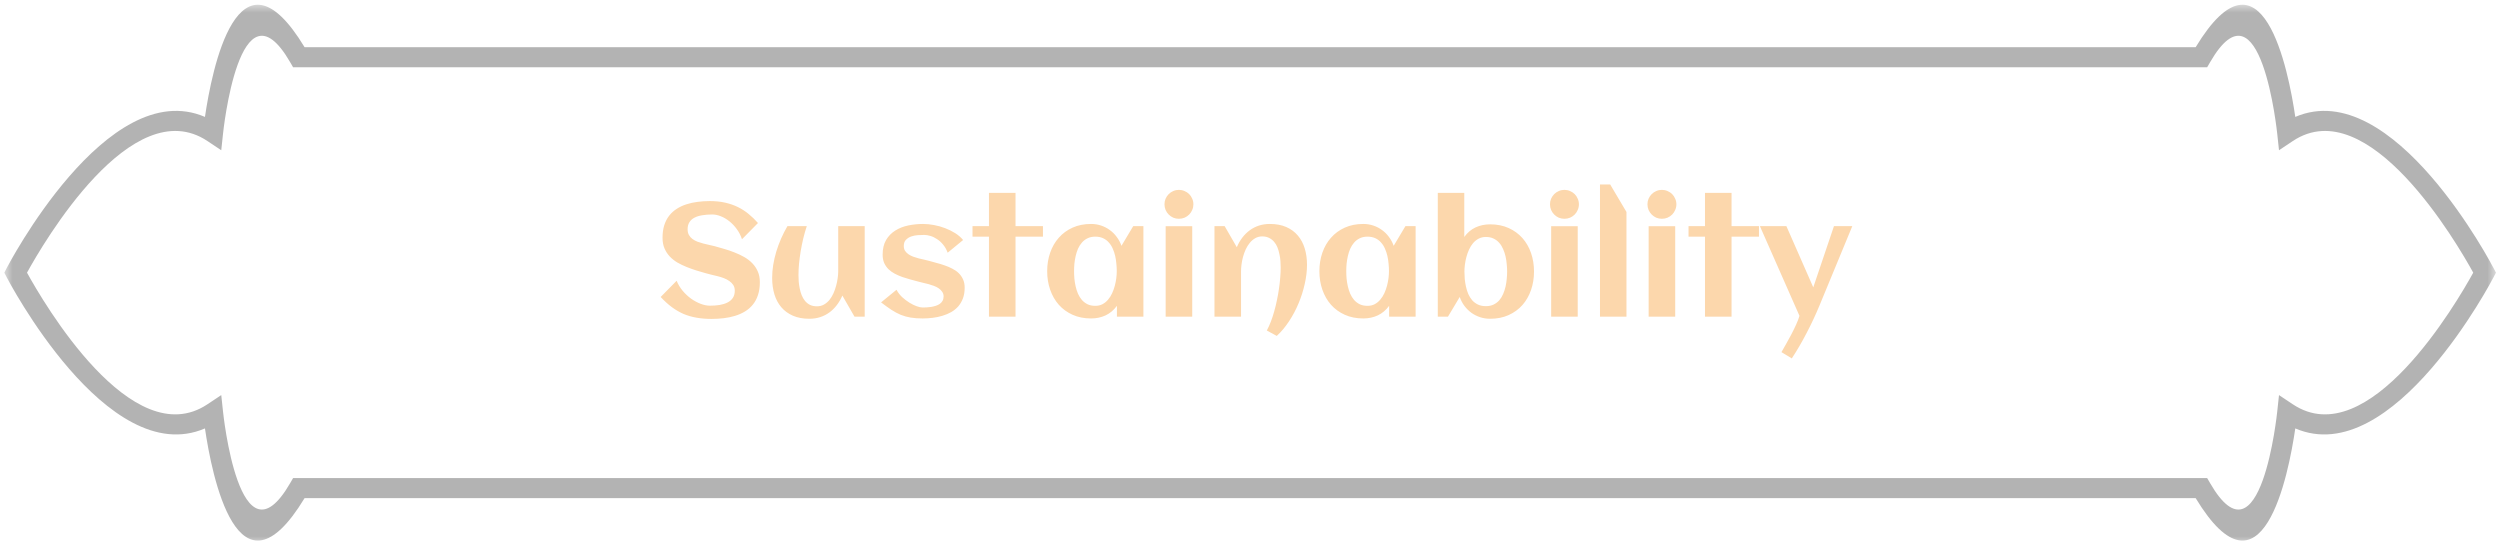 <svg width="296" height="65" viewBox="0 0 296 65" fill="none" xmlns="http://www.w3.org/2000/svg">
<mask id="mask0_35_8741" style="mask-type:luminance" maskUnits="userSpaceOnUse" x="0" y="0" width="296" height="65">
<path d="M0.507 0.491H295.507V64.418H0.507V0.491Z" fill="white"/>
</mask>
<g mask="url(#mask0_35_8741)">
<path d="M295.231 32.837C295.196 32.905 283.358 55.718 271.762 50.725C270.962 56.213 267.858 72.012 259.968 58.98H36.061C28.172 72.012 25.07 56.211 24.267 50.725C12.671 55.718 0.834 32.905 0.798 32.837L0.509 32.284L0.798 31.731C0.834 31.662 12.671 8.849 24.267 13.843C25.068 8.355 28.172 -7.444 36.061 5.587H259.968C267.858 -7.444 270.962 8.355 271.762 13.843C283.358 8.849 295.196 31.662 295.231 31.731L295.523 32.284L295.231 32.837ZM271.465 47.865C280.423 53.833 290.945 35.719 292.831 32.284C290.945 28.85 280.423 10.736 271.465 16.701L269.834 17.789L269.624 15.837C269.618 15.783 267.684 -3.032 261.671 7.372L261.326 7.967H34.704L34.359 7.372C28.346 -3.032 26.412 15.783 26.406 15.837L26.196 17.789L24.564 16.701C15.607 10.736 5.085 28.85 3.198 32.284C5.085 35.719 15.607 53.833 24.564 47.865L26.196 46.779L26.406 48.73C26.412 48.783 28.346 67.601 34.359 57.196L34.704 56.602C110.244 56.602 185.786 56.609 261.326 56.602L261.671 57.196C267.684 67.601 269.618 48.783 269.624 48.73L269.834 46.779L271.465 47.865Z" fill="#B3B3B3"/>
<path d="M89.966 33.409C89.966 33.984 89.892 34.492 89.744 34.931C89.602 35.37 89.397 35.75 89.132 36.072C88.872 36.393 88.562 36.662 88.204 36.879C87.845 37.095 87.452 37.269 87.025 37.398C86.605 37.528 86.156 37.621 85.68 37.677C85.21 37.732 84.731 37.76 84.242 37.76C83.599 37.76 83.005 37.711 82.461 37.612C81.917 37.519 81.403 37.371 80.921 37.166C80.445 36.956 79.984 36.687 79.539 36.359C79.1 36.032 78.66 35.633 78.221 35.163L80.114 33.242C80.287 33.669 80.525 34.065 80.828 34.43C81.131 34.788 81.462 35.098 81.821 35.357C82.186 35.617 82.563 35.821 82.953 35.97C83.342 36.118 83.71 36.192 84.057 36.192C84.465 36.192 84.848 36.165 85.207 36.109C85.566 36.047 85.878 35.948 86.144 35.812C86.41 35.676 86.617 35.497 86.766 35.274C86.92 35.045 86.998 34.761 86.998 34.42C86.998 34.161 86.939 33.938 86.821 33.752C86.704 33.567 86.549 33.409 86.358 33.279C86.172 33.143 85.959 33.029 85.717 32.936C85.476 32.843 85.229 32.766 84.975 32.704C84.728 32.636 84.484 32.577 84.242 32.528C84.001 32.472 83.788 32.416 83.602 32.361C83.237 32.256 82.857 32.144 82.461 32.027C82.065 31.903 81.676 31.764 81.292 31.609C80.909 31.455 80.544 31.279 80.197 31.081C79.857 30.877 79.557 30.638 79.297 30.366C79.038 30.088 78.831 29.769 78.676 29.411C78.521 29.046 78.444 28.628 78.444 28.158C78.444 27.595 78.512 27.098 78.648 26.665C78.79 26.225 78.988 25.845 79.242 25.523C79.495 25.202 79.795 24.933 80.142 24.716C80.488 24.494 80.868 24.317 81.283 24.188C81.697 24.051 82.136 23.956 82.6 23.9C83.07 23.838 83.55 23.807 84.038 23.807C84.706 23.807 85.312 23.869 85.857 23.993C86.407 24.116 86.914 24.293 87.378 24.521C87.842 24.75 88.266 25.026 88.649 25.347C89.039 25.663 89.404 26.015 89.744 26.405L87.851 28.325C87.703 27.88 87.496 27.478 87.23 27.119C86.97 26.76 86.679 26.454 86.358 26.201C86.036 25.941 85.699 25.743 85.346 25.607C84.994 25.465 84.654 25.394 84.326 25.394C83.899 25.394 83.506 25.424 83.148 25.486C82.789 25.542 82.48 25.638 82.22 25.774C81.966 25.904 81.768 26.083 81.626 26.312C81.484 26.535 81.413 26.813 81.413 27.147C81.413 27.413 81.465 27.639 81.57 27.824C81.676 28.01 81.815 28.168 81.988 28.297C82.167 28.427 82.368 28.535 82.591 28.622C82.814 28.703 83.042 28.774 83.278 28.835C83.519 28.897 83.754 28.953 83.983 29.002C84.218 29.046 84.431 29.095 84.623 29.151C84.994 29.256 85.383 29.367 85.792 29.485C86.2 29.602 86.602 29.741 86.998 29.902C87.394 30.057 87.771 30.236 88.129 30.44C88.488 30.645 88.804 30.889 89.076 31.173C89.348 31.452 89.564 31.776 89.725 32.148C89.886 32.512 89.966 32.933 89.966 33.409ZM91.423 32.908C91.423 32.42 91.463 31.912 91.544 31.387C91.63 30.861 91.751 30.335 91.905 29.81C92.066 29.284 92.258 28.764 92.481 28.251C92.703 27.738 92.954 27.246 93.232 26.776H95.524C95.369 27.24 95.23 27.725 95.106 28.232C94.989 28.733 94.886 29.238 94.8 29.745C94.719 30.246 94.655 30.737 94.605 31.22C94.562 31.702 94.54 32.151 94.54 32.565C94.54 32.806 94.549 33.066 94.568 33.344C94.593 33.616 94.633 33.892 94.689 34.17C94.744 34.442 94.822 34.705 94.921 34.959C95.026 35.212 95.159 35.438 95.32 35.636C95.48 35.828 95.675 35.982 95.904 36.1C96.139 36.211 96.414 36.267 96.73 36.267C97.039 36.267 97.314 36.199 97.555 36.062C97.803 35.92 98.019 35.738 98.205 35.515C98.39 35.286 98.548 35.026 98.678 34.736C98.808 34.445 98.913 34.148 98.993 33.845C99.08 33.536 99.142 33.236 99.179 32.945C99.222 32.648 99.244 32.383 99.244 32.148V26.776H102.38V37.491H101.173L99.736 34.996C99.556 35.41 99.337 35.787 99.077 36.127C98.823 36.461 98.532 36.749 98.205 36.99C97.877 37.231 97.512 37.417 97.11 37.547C96.714 37.677 96.284 37.742 95.82 37.742C95.078 37.742 94.432 37.621 93.882 37.38C93.331 37.139 92.873 36.805 92.508 36.378C92.144 35.951 91.871 35.444 91.692 34.856C91.513 34.263 91.423 33.613 91.423 32.908ZM114.217 34.068C114.217 34.538 114.149 34.955 114.013 35.32C113.877 35.685 113.692 36.004 113.457 36.276C113.222 36.542 112.943 36.768 112.622 36.953C112.3 37.133 111.954 37.278 111.583 37.389C111.218 37.501 110.834 37.581 110.432 37.63C110.03 37.68 109.631 37.705 109.235 37.705C108.704 37.705 108.234 37.671 107.825 37.602C107.417 37.535 107.027 37.426 106.656 37.278C106.285 37.123 105.914 36.925 105.543 36.684C105.178 36.443 104.77 36.149 104.318 35.803L106.146 34.309C106.313 34.624 106.533 34.912 106.805 35.172C107.083 35.425 107.371 35.645 107.668 35.831C107.964 36.016 108.252 36.158 108.53 36.257C108.809 36.356 109.034 36.406 109.208 36.406C109.35 36.406 109.511 36.403 109.69 36.397C109.869 36.384 110.052 36.366 110.237 36.341C110.423 36.31 110.605 36.267 110.785 36.211C110.964 36.155 111.122 36.081 111.258 35.988C111.4 35.889 111.512 35.769 111.592 35.627C111.679 35.478 111.722 35.302 111.722 35.098C111.722 34.887 111.666 34.705 111.555 34.55C111.45 34.389 111.311 34.25 111.137 34.133C110.964 34.015 110.766 33.916 110.544 33.836C110.321 33.755 110.095 33.684 109.866 33.623C109.644 33.561 109.427 33.508 109.217 33.465C109.007 33.415 108.824 33.369 108.67 33.326C108.385 33.245 108.085 33.165 107.77 33.084C107.454 32.998 107.142 32.902 106.833 32.797C106.523 32.685 106.227 32.556 105.942 32.407C105.664 32.259 105.416 32.083 105.2 31.878C104.99 31.668 104.819 31.424 104.69 31.145C104.566 30.861 104.504 30.53 104.504 30.153C104.504 29.46 104.64 28.882 104.912 28.418C105.191 27.948 105.555 27.574 106.007 27.295C106.458 27.011 106.972 26.81 107.547 26.692C108.122 26.575 108.707 26.516 109.3 26.516C109.709 26.516 110.138 26.559 110.59 26.646C111.041 26.726 111.481 26.85 111.907 27.017C112.334 27.178 112.733 27.376 113.104 27.611C113.475 27.846 113.784 28.115 114.032 28.418L112.204 29.921C112.068 29.55 111.889 29.231 111.666 28.965C111.45 28.699 111.212 28.483 110.952 28.316C110.698 28.143 110.435 28.016 110.163 27.936C109.897 27.855 109.65 27.815 109.421 27.815C109.198 27.815 108.948 27.824 108.67 27.843C108.391 27.861 108.128 27.914 107.881 28C107.64 28.087 107.433 28.22 107.259 28.399C107.092 28.573 107.009 28.814 107.009 29.123C107.009 29.346 107.058 29.537 107.157 29.698C107.262 29.853 107.399 29.989 107.566 30.106C107.733 30.218 107.921 30.314 108.131 30.394C108.348 30.468 108.568 30.536 108.79 30.598C109.013 30.654 109.229 30.703 109.44 30.747C109.65 30.79 109.839 30.836 110.005 30.886C110.29 30.966 110.59 31.05 110.905 31.136C111.227 31.217 111.542 31.312 111.852 31.424C112.161 31.529 112.458 31.656 112.742 31.804C113.033 31.947 113.287 32.123 113.503 32.333C113.72 32.543 113.893 32.791 114.023 33.075C114.152 33.353 114.217 33.684 114.217 34.068ZM120.238 37.491H117.093V28.019H115.145V26.776H117.093V22.833H120.238V26.776H123.485V28.019H120.238V37.491ZM135.379 37.491H132.243V36.211C131.872 36.718 131.424 37.095 130.898 37.343C130.379 37.584 129.806 37.705 129.182 37.705C128.365 37.705 127.636 37.559 126.992 37.269C126.349 36.978 125.805 36.582 125.359 36.081C124.914 35.574 124.574 34.98 124.339 34.3C124.104 33.62 123.986 32.89 123.986 32.11C123.986 31.331 124.104 30.601 124.339 29.921C124.574 29.241 124.914 28.65 125.359 28.149C125.805 27.642 126.349 27.243 126.992 26.952C127.636 26.662 128.365 26.516 129.182 26.516C129.596 26.516 129.989 26.578 130.36 26.702C130.737 26.825 131.081 27.002 131.39 27.23C131.705 27.453 131.98 27.725 132.215 28.047C132.457 28.362 132.645 28.715 132.781 29.105L134.173 26.776H135.379V37.491ZM132.225 32.11C132.225 31.832 132.209 31.538 132.178 31.229C132.154 30.92 132.107 30.614 132.039 30.311C131.971 30.008 131.875 29.72 131.752 29.448C131.634 29.169 131.479 28.925 131.288 28.715C131.102 28.498 130.876 28.328 130.61 28.205C130.345 28.081 130.035 28.019 129.683 28.019C129.33 28.019 129.024 28.084 128.764 28.214C128.505 28.338 128.282 28.508 128.096 28.724C127.911 28.934 127.756 29.179 127.632 29.457C127.515 29.735 127.422 30.026 127.354 30.329C127.286 30.632 127.237 30.938 127.206 31.248C127.181 31.551 127.169 31.838 127.169 32.11C127.169 32.383 127.181 32.673 127.206 32.982C127.237 33.292 127.286 33.598 127.354 33.901C127.422 34.204 127.515 34.495 127.632 34.773C127.756 35.051 127.911 35.299 128.096 35.515C128.282 35.725 128.505 35.895 128.764 36.025C129.024 36.149 129.33 36.211 129.683 36.211C130.004 36.211 130.289 36.146 130.536 36.016C130.79 35.88 131.009 35.701 131.195 35.478C131.387 35.255 131.547 35.002 131.677 34.717C131.807 34.433 131.912 34.139 131.993 33.836C132.073 33.533 132.132 33.233 132.169 32.936C132.206 32.633 132.225 32.358 132.225 32.11ZM141.298 24.188C141.298 24.422 141.252 24.645 141.159 24.855C141.072 25.066 140.952 25.248 140.797 25.403C140.642 25.558 140.46 25.681 140.25 25.774C140.039 25.86 139.817 25.904 139.582 25.904C139.347 25.904 139.124 25.86 138.914 25.774C138.71 25.681 138.53 25.558 138.376 25.403C138.221 25.248 138.097 25.066 138.005 24.855C137.918 24.645 137.875 24.422 137.875 24.188C137.875 23.953 137.918 23.733 138.005 23.529C138.097 23.319 138.221 23.136 138.376 22.981C138.53 22.827 138.71 22.706 138.914 22.62C139.124 22.527 139.347 22.48 139.582 22.48C139.817 22.48 140.039 22.527 140.25 22.62C140.46 22.706 140.642 22.827 140.797 22.981C140.952 23.136 141.072 23.319 141.159 23.529C141.252 23.733 141.298 23.953 141.298 24.188ZM141.159 37.491H138.014V26.785H141.159V37.491ZM154.75 31.35C154.75 32.073 154.66 32.828 154.481 33.613C154.308 34.399 154.064 35.169 153.748 35.923C153.433 36.678 153.055 37.386 152.616 38.048C152.177 38.716 151.695 39.291 151.169 39.773L149.991 39.133C150.158 38.824 150.316 38.478 150.464 38.094C150.612 37.711 150.745 37.306 150.863 36.879C150.987 36.446 151.095 36.001 151.188 35.543C151.287 35.085 151.367 34.634 151.429 34.188C151.497 33.737 151.546 33.301 151.577 32.88C151.614 32.454 151.633 32.058 151.633 31.693C151.633 31.452 151.624 31.195 151.605 30.923C151.587 30.645 151.546 30.369 151.484 30.097C151.429 29.819 151.352 29.553 151.253 29.299C151.154 29.046 151.021 28.823 150.854 28.631C150.693 28.44 150.495 28.285 150.26 28.168C150.031 28.05 149.759 27.991 149.443 27.991C149.134 27.991 148.859 28.062 148.618 28.205C148.377 28.341 148.163 28.523 147.978 28.752C147.792 28.975 147.631 29.231 147.495 29.522C147.365 29.813 147.257 30.113 147.171 30.422C147.09 30.725 147.031 31.025 146.994 31.322C146.957 31.619 146.939 31.885 146.939 32.12V37.491H143.794V26.776H145L146.438 29.271C146.611 28.857 146.827 28.48 147.087 28.14C147.347 27.799 147.641 27.509 147.968 27.268C148.296 27.026 148.658 26.841 149.054 26.711C149.456 26.581 149.889 26.516 150.353 26.516C151.095 26.516 151.741 26.637 152.292 26.878C152.842 27.119 153.3 27.456 153.665 27.889C154.03 28.316 154.302 28.826 154.481 29.42C154.66 30.008 154.75 30.651 154.75 31.35ZM167.609 37.491H164.473V36.211C164.102 36.718 163.653 37.095 163.128 37.343C162.608 37.584 162.036 37.705 161.411 37.705C160.595 37.705 159.865 37.559 159.222 37.269C158.579 36.978 158.034 36.582 157.589 36.081C157.144 35.574 156.804 34.98 156.568 34.3C156.333 33.62 156.216 32.89 156.216 32.11C156.216 31.331 156.333 30.601 156.568 29.921C156.804 29.241 157.144 28.65 157.589 28.149C158.034 27.642 158.579 27.243 159.222 26.952C159.865 26.662 160.595 26.516 161.411 26.516C161.826 26.516 162.218 26.578 162.589 26.702C162.967 26.825 163.31 27.002 163.619 27.23C163.935 27.453 164.21 27.725 164.445 28.047C164.686 28.362 164.875 28.715 165.011 29.105L166.402 26.776H167.609V37.491ZM164.454 32.11C164.454 31.832 164.439 31.538 164.408 31.229C164.383 30.92 164.337 30.614 164.269 30.311C164.201 30.008 164.105 29.72 163.981 29.448C163.864 29.169 163.709 28.925 163.517 28.715C163.332 28.498 163.106 28.328 162.84 28.205C162.574 28.081 162.265 28.019 161.912 28.019C161.56 28.019 161.254 28.084 160.994 28.214C160.734 28.338 160.511 28.508 160.326 28.724C160.14 28.934 159.986 29.179 159.862 29.457C159.744 29.735 159.652 30.026 159.584 30.329C159.516 30.632 159.466 30.938 159.435 31.248C159.41 31.551 159.398 31.838 159.398 32.11C159.398 32.383 159.41 32.673 159.435 32.982C159.466 33.292 159.516 33.598 159.584 33.901C159.652 34.204 159.744 34.495 159.862 34.773C159.986 35.051 160.14 35.299 160.326 35.515C160.511 35.725 160.734 35.895 160.994 36.025C161.254 36.149 161.56 36.211 161.912 36.211C162.234 36.211 162.518 36.146 162.766 36.016C163.019 35.88 163.239 35.701 163.424 35.478C163.616 35.255 163.777 35.002 163.907 34.717C164.037 34.433 164.142 34.139 164.222 33.836C164.303 33.533 164.361 33.233 164.399 32.936C164.436 32.633 164.454 32.358 164.454 32.11ZM181.627 32.148C181.627 32.927 181.509 33.657 181.274 34.337C181.039 35.017 180.699 35.611 180.254 36.118C179.808 36.619 179.264 37.015 178.621 37.306C177.977 37.596 177.248 37.742 176.431 37.742C176.017 37.742 175.621 37.68 175.244 37.556C174.873 37.432 174.529 37.259 174.214 37.037C173.905 36.808 173.63 36.536 173.388 36.22C173.153 35.905 172.968 35.552 172.832 35.163L171.44 37.491H170.234V22.833H173.37V28.056C173.741 27.543 174.186 27.166 174.706 26.924C175.231 26.683 175.807 26.562 176.431 26.562C177.248 26.562 177.977 26.708 178.621 26.998C179.264 27.289 179.808 27.685 180.254 28.186C180.699 28.687 181.039 29.278 181.274 29.958C181.509 30.638 181.627 31.368 181.627 32.148ZM178.444 32.148C178.444 31.875 178.429 31.588 178.398 31.285C178.373 30.975 178.327 30.669 178.259 30.366C178.191 30.063 178.095 29.773 177.971 29.494C177.854 29.216 177.702 28.971 177.517 28.761C177.331 28.545 177.109 28.375 176.849 28.251C176.589 28.121 176.283 28.056 175.93 28.056C175.609 28.056 175.321 28.124 175.068 28.26C174.82 28.39 174.601 28.566 174.409 28.789C174.223 29.012 174.066 29.265 173.936 29.55C173.806 29.834 173.701 30.128 173.62 30.431C173.54 30.734 173.481 31.034 173.444 31.331C173.407 31.628 173.388 31.9 173.388 32.148C173.388 32.426 173.401 32.72 173.425 33.029C173.456 33.338 173.506 33.647 173.574 33.956C173.642 34.26 173.735 34.55 173.852 34.829C173.976 35.101 174.13 35.345 174.316 35.562C174.508 35.772 174.734 35.939 174.993 36.062C175.259 36.186 175.572 36.248 175.93 36.248C176.277 36.248 176.58 36.186 176.839 36.062C177.105 35.933 177.331 35.763 177.517 35.552C177.702 35.336 177.854 35.088 177.971 34.81C178.095 34.526 178.191 34.232 178.259 33.929C178.327 33.626 178.373 33.323 178.398 33.02C178.429 32.71 178.444 32.42 178.444 32.148ZM186.943 24.188C186.943 24.422 186.896 24.645 186.803 24.855C186.717 25.066 186.596 25.248 186.442 25.403C186.287 25.558 186.104 25.681 185.894 25.774C185.684 25.86 185.461 25.904 185.226 25.904C184.991 25.904 184.769 25.86 184.558 25.774C184.354 25.681 184.175 25.558 184.02 25.403C183.866 25.248 183.742 25.066 183.649 24.855C183.562 24.645 183.519 24.422 183.519 24.188C183.519 23.953 183.562 23.733 183.649 23.529C183.742 23.319 183.866 23.136 184.02 22.981C184.175 22.827 184.354 22.706 184.558 22.62C184.769 22.527 184.991 22.48 185.226 22.48C185.461 22.48 185.684 22.527 185.894 22.62C186.104 22.706 186.287 22.827 186.442 22.981C186.596 23.136 186.717 23.319 186.803 23.529C186.896 23.733 186.943 23.953 186.943 24.188ZM186.803 37.491H183.658V26.785H186.803V37.491ZM192.574 37.491H189.438V21.84H190.644L192.574 25.097V37.491ZM198.484 24.188C198.484 24.422 198.437 24.645 198.344 24.855C198.258 25.066 198.137 25.248 197.983 25.403C197.828 25.558 197.645 25.681 197.435 25.774C197.225 25.86 197.002 25.904 196.767 25.904C196.532 25.904 196.31 25.86 196.099 25.774C195.895 25.681 195.716 25.558 195.561 25.403C195.407 25.248 195.283 25.066 195.19 24.855C195.103 24.645 195.06 24.422 195.06 24.188C195.06 23.953 195.103 23.733 195.19 23.529C195.283 23.319 195.407 23.136 195.561 22.981C195.716 22.827 195.895 22.706 196.099 22.62C196.31 22.527 196.532 22.48 196.767 22.48C197.002 22.48 197.225 22.527 197.435 22.62C197.645 22.706 197.828 22.827 197.983 22.981C198.137 23.136 198.258 23.319 198.344 23.529C198.437 23.733 198.484 23.953 198.484 24.188ZM198.344 37.491H195.199V26.785H198.344V37.491ZM205.015 37.491H201.87V28.019H199.922V26.776H201.87V22.833H205.015V26.776H208.262V28.019H205.015V37.491ZM219.311 26.776L215.415 36.202C214.969 37.278 214.471 38.342 213.921 39.393C213.377 40.451 212.786 41.465 212.149 42.436L210.924 41.694C211.079 41.416 211.262 41.094 211.472 40.729C211.682 40.364 211.889 39.987 212.093 39.597C212.297 39.208 212.486 38.821 212.659 38.438C212.832 38.06 212.965 37.714 213.058 37.398L208.373 26.776H211.509L214.691 34.022L217.14 26.776H219.311Z" fill="#FCD7AC"/>
</g>
</svg>
